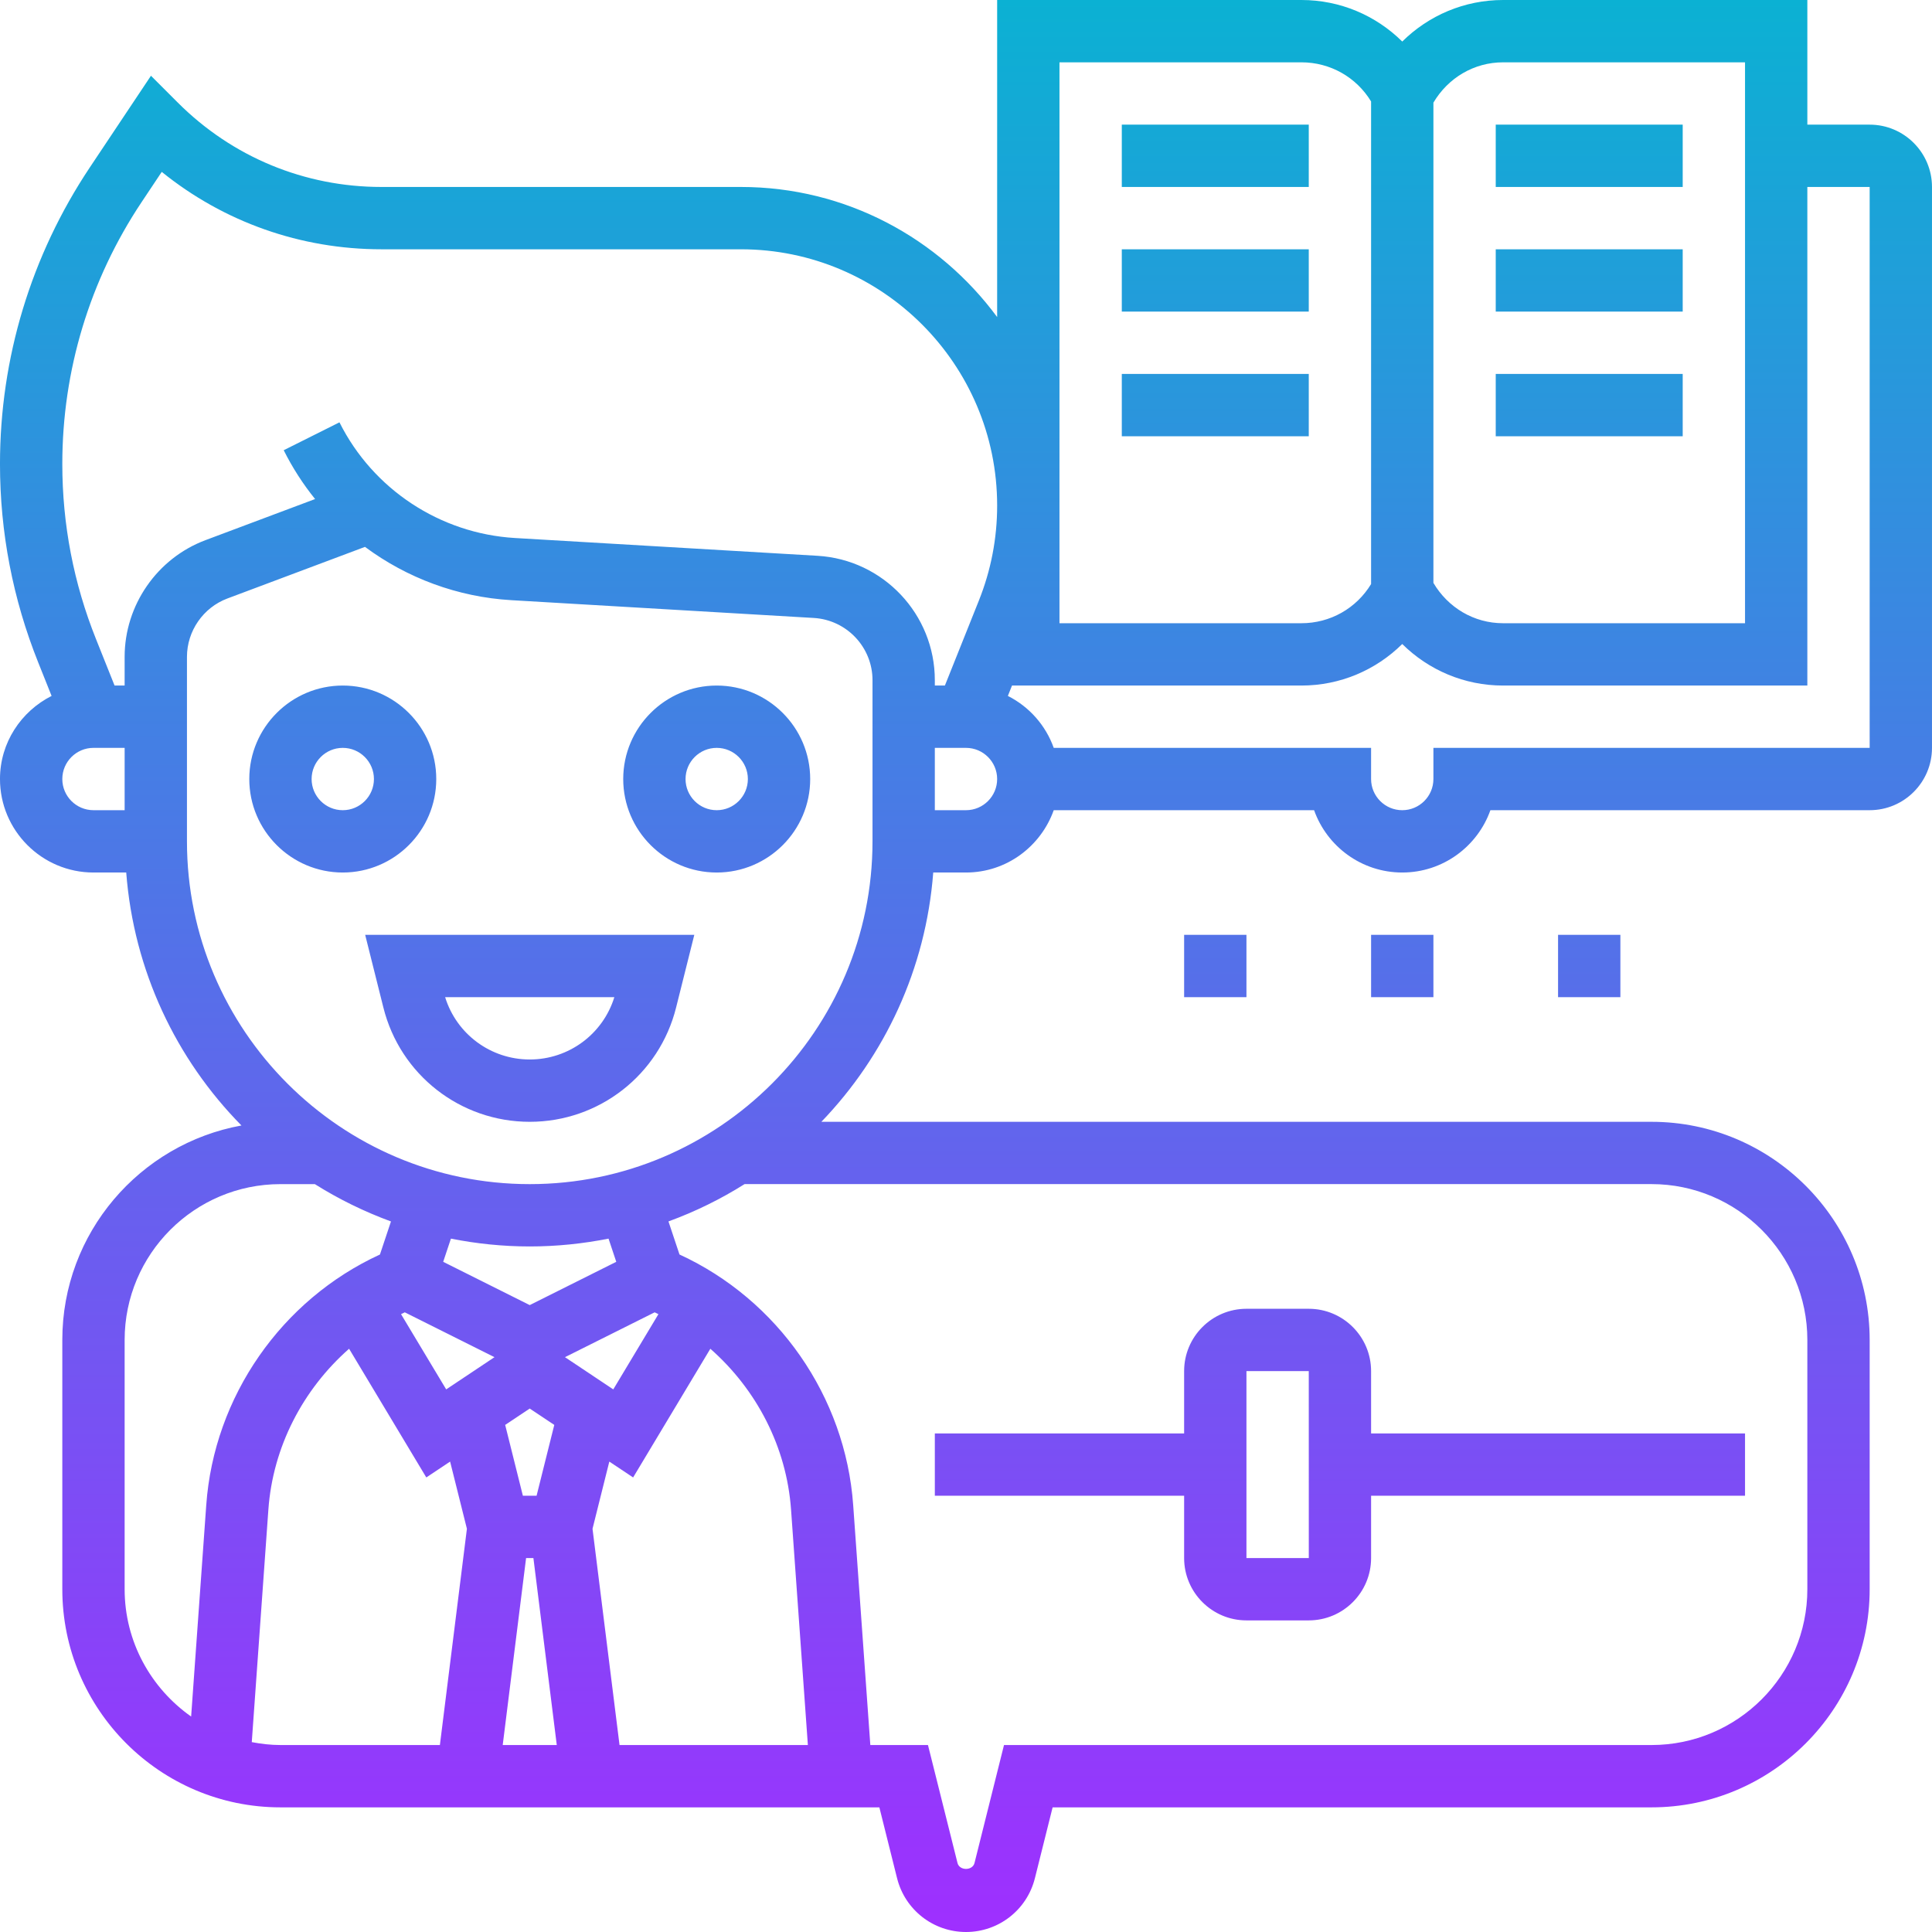 <svg id="_x33_0" enable-background="new 0 0 62 62" height="512" viewBox="0 0 62 62" width="512" xmlns="http://www.w3.org/2000/svg" xmlns:xlink="http://www.w3.org/1999/xlink"><linearGradient id="SVGID_1_" gradientUnits="userSpaceOnUse" x1="31" x2="31" y1="62" y2="0"><stop offset="0" stop-color="#9f2fff"/><stop offset="1" stop-color="#0bb1d3"/></linearGradient><path d="m14 25c0-1.654-1.346-3-3-3s-3 1.346-3 3 1.346 3 3 3 3-1.346 3-3zm-3 1c-.552 0-1-.449-1-1s.448-1 1-1 1 .449 1 1-.448 1-1 1zm12-4c-1.654 0-3 1.346-3 3s1.346 3 3 3 3-1.346 3-3-1.346-3-3-3zm0 4c-.552 0-1-.449-1-1s.448-1 1-1 1 .449 1 1-.448 1-1 1zm-10.697 6.332c.539 2.16 2.471 3.668 4.697 3.668s4.158-1.508 4.697-3.668l.584-2.332h-10.562zm7.412-.332c-.367 1.186-1.462 2-2.715 2s-2.348-.814-2.715-2zm18.285 18c0 1.103.897 2 2 2h2c1.103 0 2-.897 2-2v-2h12v-2h-12v-2c0-1.103-.897-2-2-2h-2c-1.103 0-2 .897-2 2v2h-8v2h8zm2-6h2l.001 6h-2.001zm-2-12v-2h2v2zm6-2h2v2h-2zm6 2v-2h2v2zm-8-26h-6v-2h6zm0 4h-6v-2h6zm0 4h-6v-2h6zm12-8h-6v-2h6zm0 4h-6v-2h6zm0 4h-6v-2h6zm6-10h-2v-4h-9.764c-1.241 0-2.388.494-3.236 1.333-.848-.839-1.995-1.333-3.236-1.333h-9.764v10.175c-1.863-2.526-4.851-4.175-8.224-4.175h-11.534c-2.469 0-4.789-.961-6.535-2.707l-.862-.862-1.965 2.946c-1.884 2.826-2.88 6.115-2.88 9.513 0 2.193.413 4.336 1.227 6.369l.429 1.074c-.978.495-1.656 1.498-1.656 2.667 0 1.654 1.346 3 3 3h1.051c.242 3.152 1.603 5.993 3.698 8.118-3.264.593-5.749 3.45-5.749 6.882v8c0 3.86 3.141 7 7 7h19.22l.568 2.272c.254 1.018 1.164 1.728 2.212 1.728s1.958-.71 2.212-1.728l.568-2.272h19.22c3.859 0 7-3.14 7-7v-8c0-3.86-3.141-7-7-7h-26.641c2.032-2.112 3.353-4.904 3.59-8h1.051c1.302 0 2.402-.839 2.816-2h8.355c.413 1.164 1.525 2 2.829 2s2.416-.836 2.829-2h12.171c1.103 0 2-.897 2-2v-18c0-1.103-.897-2-2-2zm-11.764-2h7.764v18h-7.764c-.934 0-1.766-.499-2.236-1.294v-15.412c.47-.795 1.302-1.294 2.236-1.294zm-14.236 0h7.764c.924 0 1.762.476 2.236 1.256v15.487c-.474.781-1.312 1.257-2.236 1.257h-7.764zm-32 23c0-.551.448-1 1-1h1v2h-1c-.552 0-1-.449-1-1zm2 26v-8c0-2.757 2.243-5 5-5h1.104c.765.481 1.583.882 2.443 1.198l-.354 1.061c-3.156 1.45-5.326 4.557-5.574 8.042l-.485 6.785c-1.286-.906-2.134-2.396-2.134-4.086zm8.991-8.886 2.878 1.439-1.55 1.034-1.449-2.414c.04-.02.08-.04.121-.059zm8.018 0c.041.019.081.039.121.059l-1.449 2.414-1.55-1.034zm-4.009 3.088.788.525-.568 2.273h-.44l-.568-2.273zm-.117 4.798h.235l.75 6h-1.735zm2.132-.94.539-2.156.764.509 2.478-4.13c1.479 1.301 2.446 3.144 2.59 5.16l.54 7.557h-6.044zm.514-9.311.248.744-2.777 1.389-2.777-1.389.248-.744c.818.162 1.663.251 2.529.251s1.711-.089 2.529-.251zm-11.449 16.158.533-7.464c.144-2.015 1.112-3.859 2.59-5.16l2.478 4.13.764-.509.539 2.156-.867 6.94h-5.117c-.315 0-.621-.037-.92-.093zm49.92-12.907v8c0 2.757-2.243 5-5 5h-20.78l-.947 3.787c-.063.251-.482.251-.545 0l-.948-3.787h-1.85l-.55-7.7c-.248-3.484-2.418-6.591-5.574-8.042l-.354-1.061c.861-.315 1.678-.716 2.443-1.198h29.105c2.757.001 5 2.244 5 5.001zm-30-16c0 6.065-4.935 11-11 11s-11-4.935-11-11v-5.921c0-.829.521-1.582 1.298-1.873l4.415-1.656c1.345.998 2.971 1.609 4.693 1.71l9.711.571c1.056.064 1.883.94 1.883 1.998zm-1.766-9.164-9.711-.571c-2.397-.142-4.555-1.563-5.629-3.712l-1.789.895c.281.563.62 1.087 1.007 1.567l-3.517 1.319c-1.552.582-2.595 2.087-2.595 3.745v.921h-.323l-.593-1.484c-.72-1.796-1.084-3.689-1.084-5.626 0-3.001.88-5.907 2.544-8.403l.647-.971c1.992 1.609 4.455 2.484 7.051 2.484h11.534c4.535 0 8.224 3.689 8.224 8.224 0 1.052-.198 2.079-.589 3.055l-1.088 2.721h-.323v-.171c0-2.115-1.654-3.869-3.766-3.993zm4.766 8.164h-1v-2h1c.552 0 1 .449 1 1s-.448 1-1 1zm29-2h-14v1c0 .551-.448 1-1 1s-1-.449-1-1v-1h-10.184c-.26-.728-.789-1.322-1.472-1.667l.133-.333h9.287c1.241 0 2.388-.494 3.236-1.333.848.839 1.995 1.333 3.236 1.333h9.764v-16h2z" fill="url(#SVGID_1_)"/></svg>